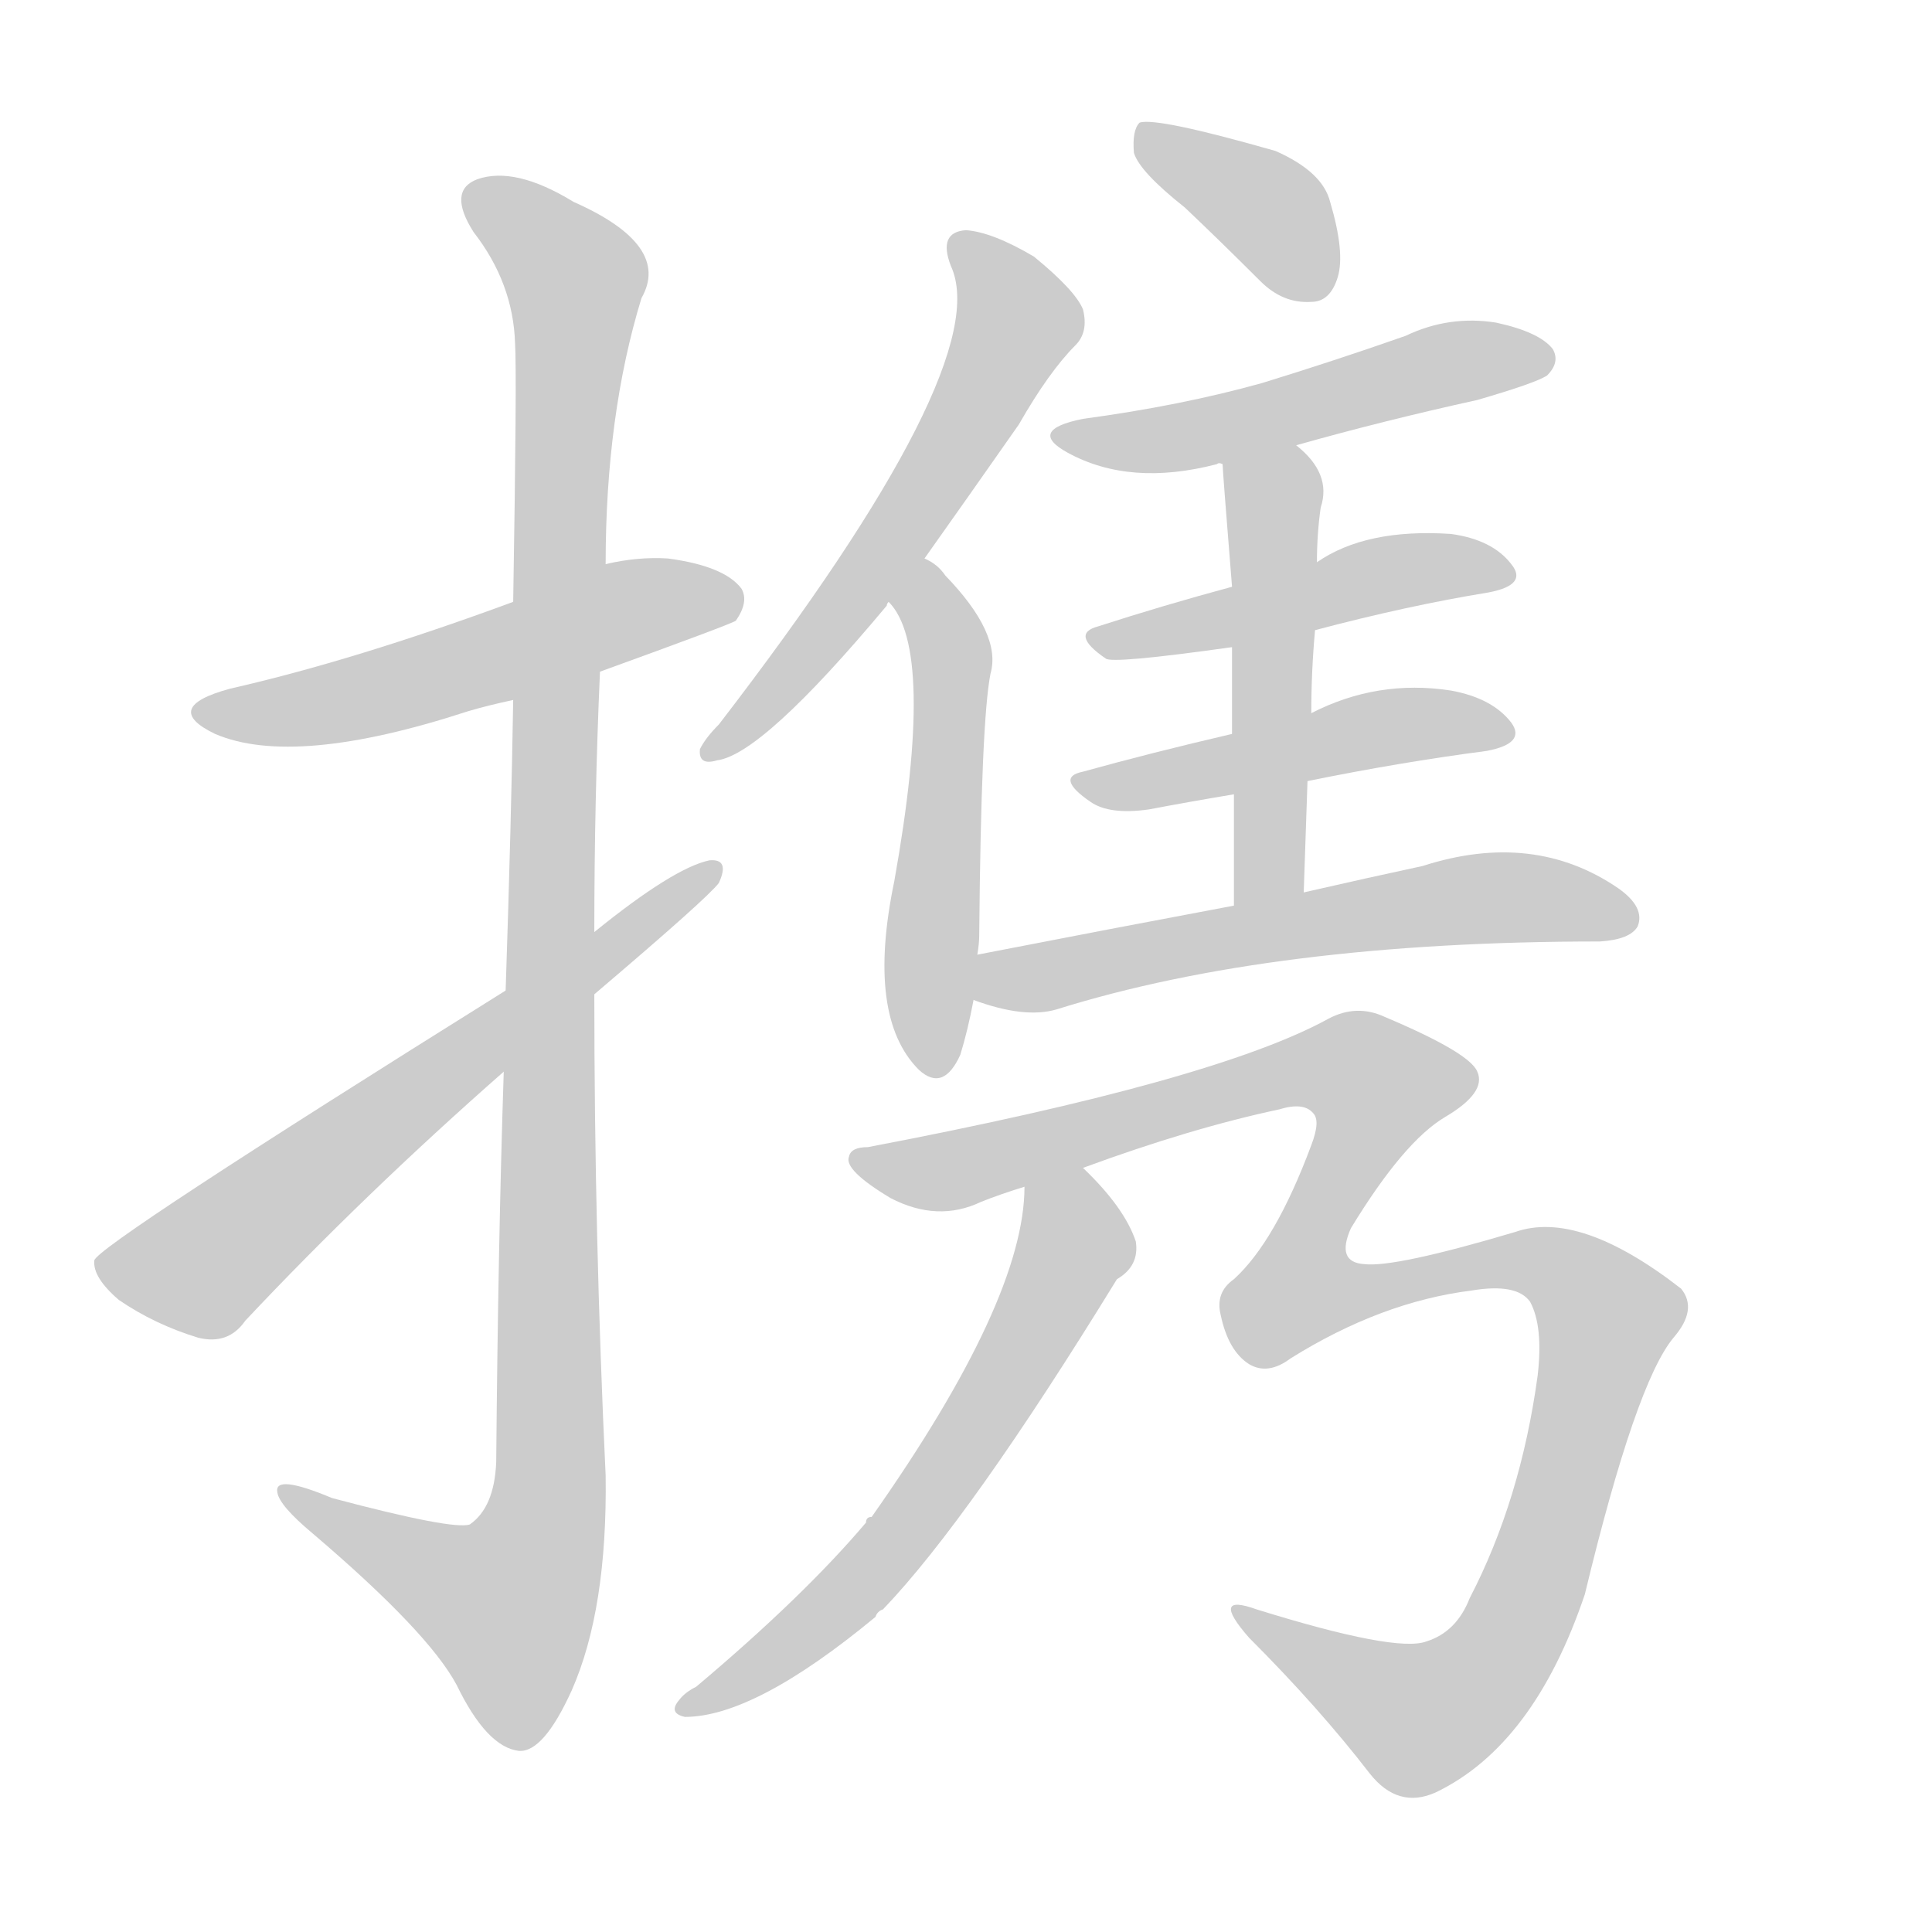 <!--
AnimCJK 2016-2018 Copyright Francois Mizessyn - https://github.com/parsimonhi/animCJK
Derived from:
    MakeMeAHanzi project - https://github.com/skishore/makemeahanzi
    Arphic PL KaitiM GB - https://apps.ubuntu.com/cat/applications/precise/fonts-arphic-gkai00mp/
    Arphic PL UKai - https://apps.ubuntu.com/cat/applications/fonts-arphic-ukai/
You can redistribute and/or modify this file under the terms of the Arphic Public License
as published by Arphic Technology Co., Ltd.
You should have received a copy of this license (the directory "APL") along with this file;
if not, see http://ftp.gnu.org/non-gnu/chinese-fonts-truetype/LICENSE.
-->
<svg id="z25658" class="acjk" version="1.1" viewBox="0 0 1024 1024" xmlns="http://www.w3.org/2000/svg" xmlns:xlink="http://www.w3.org/1999/xlink">
<style>
<![CDATA[
@keyframes z25658k {
	from {
		stroke:#ccc;
		stroke-dashoffset:3334;
	}
	1% {
		stroke:#c00;
		stroke-dashoffset:3334;
	}
	75% {
		stroke:#c00;
		stroke-dashoffset:0;
	}
	to {
		stroke:#000;
	}
}
#z25658 path[clip-path] {
	animation:z25658k 1s linear both;
	stroke-dasharray:3334;
	stroke-width:128;
	stroke-linecap:round;
	fill:none;
}
#z25658 path[clip-path="url(#z25658c1)"] {animation-delay:1s;}
#z25658 path[clip-path="url(#z25658c2)"] {animation-delay:2s;}
#z25658 path[clip-path="url(#z25658c3)"] {animation-delay:3s;}
#z25658 path[clip-path="url(#z25658c4)"] {animation-delay:4s;}
#z25658 path[clip-path="url(#z25658c5)"] {animation-delay:5s;}
#z25658 path[clip-path="url(#z25658c6)"] {animation-delay:6s;}
#z25658 path[clip-path="url(#z25658c7)"] {animation-delay:7s;}
#z25658 path[clip-path="url(#z25658c8)"] {animation-delay:8s;}
#z25658 path[clip-path="url(#z25658c9)"] {animation-delay:9s;}
#z25658 path[clip-path="url(#z25658c10)"] {animation-delay:10s;}
#z25658 path[clip-path="url(#z25658c11)"] {animation-delay:11s;}
#z25658 path[clip-path="url(#z25658c12)"] {animation-delay:12s;}
#z25658 path[clip-path="url(#z25658c13)"] {animation-delay:13s;}
#z25658 path {fill:#ccc;}
]]>
</style>
<path id="z25658d1" d="M318 356Q387 331 390 329Q397 319 393 312Q384 300 354 296Q338 295 321 299C288 312 288 312 272 319Q188 350 122 365Q85 375 114 389Q156 407 248 377Q258 374 272 371C303 361 303 361 318 356Z"></path>
<path id="z25658d2" d="M267 568Q264 659 263 775Q262 799 249 808Q240 811 176 794Q145 781 147 791Q148 798 166 813Q227 865 242 893Q258 926 275 928Q288 929 303 896Q322 853 321 782Q315 655 315 527C315 505 315 505 315 494Q315 424 318 356C320 318 320 318 321 299Q321 220 340 158Q356 130 304 107Q273 88 253 95Q237 101 251 123Q272 150 273 182Q274 198 272 319C272 354 272 354 272 371Q271 435 268 525C267 554 267 554 267 568Z"></path>
<path id="z25658d3" d="M268 525Q52 660 50 668Q49 677 63 689Q82 702 105 709Q121 713 130 700Q193 633 267 568C299 541 299 541 315 527Q375 476 381 468Q387 455 376 456Q357 460 315 494C284 515 284 515 268 525Z"></path>
<path id="z25658d4" d="M490 296Q512 265 540 225Q556 197 570 183Q577 176 574 164Q570 154 548 136Q526 123 512 122Q497 123 504 141Q528 193 381 384Q374 391 371 397Q370 406 380 403Q404 400 470 321Q470 320 471 319C484 304 484 304 490 296Z"></path>
<path id="z25658d5" d="M518 506Q519 500 519 496Q520 382 525 357Q531 336 501 305Q497 299 490 296C481 291 464 312 471 319Q496 344 474 467Q459 539 487 567Q500 579 509 559Q513 546 516 530C517 514 517 514 518 506Z"></path>
<path id="z25658d6" d="M628 110Q647 128 668 149Q680 161 695 160Q705 160 709 147Q713 134 705 107Q701 91 676 80Q613 62 604 65Q600 69 601 81Q604 91 628 110Z"></path>
<path id="z25658d7" d="M687 236Q733 223 783 212Q814 203 820 199Q827 192 823 185Q816 176 793 171Q768 167 745 178Q708 191 669 203Q626 215 574 222Q544 228 566 240Q599 258 645 246Q646 245 648 246C674 239 674 239 687 236Z"></path>
<path id="z25658d8" d="M691 473Q692 442 693 414C694 390 694 390 695 378Q695 356 697 334C698 310 698 310 698 298Q698 283 700 269Q706 251 687 236C678 227 648 233 648 246Q648 249 653 311C653 332 653 332 653 343Q653 362 653 389C654 410 654 410 654 421Q654 446 654 480C654 493 691 486 691 473Z"></path>
<path id="z25658d9" d="M697 334Q746 321 789 314Q810 310 801 299Q791 286 769 283Q724 280 698 298C668 307 668 307 653 311Q616 321 582 332Q567 336 586 349Q589 352 653 343C682 337 682 337 697 334Z"></path>
<path id="z25658d10" d="M693 414Q742 404 788 398Q809 394 801 383Q791 370 769 366Q730 360 695 378C683 385 667 386 653 389Q610 399 574 409Q559 412 578 425Q588 432 609 429Q630 425 654 421C680 416 680 416 693 414Z"></path>
<path id="z25658d11" d="M654 480Q590 492 518 506C510 508 509 527 516 530Q543 540 560 535Q675 499 848 499Q864 498 868 491Q872 481 858 471Q813 440 754 459Q726 465 691 473C666 478 666 478 654 480Z"></path>
<path id="z25658d12" d="M543 629Q543 689 462 804Q459 804 459 807Q426 846 369 894Q363 897 360 901Q354 908 363 910Q400 910 464 857Q465 854 468 853Q514 805 592 678Q604 671 602 658Q596 640 574 619C566 611 543 618 543 629Z"></path>
<path id="z25658d13" d="M574 619Q631 598 678 588Q691 584 696 590Q700 594 695 607Q676 658 654 678Q644 685 647 697Q651 716 662 723Q672 729 684 720Q732 690 780 684Q804 680 811 690Q818 703 815 729Q806 795 779 847Q772 865 756 870Q740 876 666 853Q641 844 662 868Q699 905 726 940Q741 959 761 950Q813 925 840 845Q867 733 887 709Q900 694 891 683Q837 641 803 653Q739 672 723 670Q708 669 716 651Q744 605 766 592Q788 579 783 568Q779 558 734 539Q719 532 704 540Q644 573 460 608Q451 608 450 613Q447 620 472 635Q497 648 520 637Q530 633 543 629C564 622 564 622 574 619Z"></path>
<defs>
	<clipPath id="z25658c1"><use xlink:href="#z25658d1"></use></clipPath>
	<clipPath id="z25658c2"><use xlink:href="#z25658d2"></use></clipPath>
	<clipPath id="z25658c3"><use xlink:href="#z25658d3"></use></clipPath>
	<clipPath id="z25658c4"><use xlink:href="#z25658d4"></use></clipPath>
	<clipPath id="z25658c5"><use xlink:href="#z25658d5"></use></clipPath>
	<clipPath id="z25658c6"><use xlink:href="#z25658d6"></use></clipPath>
	<clipPath id="z25658c7"><use xlink:href="#z25658d7"></use></clipPath>
	<clipPath id="z25658c8"><use xlink:href="#z25658d8"></use></clipPath>
	<clipPath id="z25658c9"><use xlink:href="#z25658d9"></use></clipPath>
	<clipPath id="z25658c10"><use xlink:href="#z25658d10"></use></clipPath>
	<clipPath id="z25658c11"><use xlink:href="#z25658d11"></use></clipPath>
	<clipPath id="z25658c12"><use xlink:href="#z25658d12"></use></clipPath>
	<clipPath id="z25658c13"><use xlink:href="#z25658d13"></use></clipPath>
</defs>
<path pathLength="3333" clip-path="url(#z25658c1)" d="M108 377L388 318"></path>
<path pathLength="3333" clip-path="url(#z25658c2)" d="M252 106L306 152L291 794L260 875L154 794"></path>
<path pathLength="3333" clip-path="url(#z25658c3)" d="M55 667L113 668L375 463"></path>
<path pathLength="3333" clip-path="url(#z25658c4)" d="M512 131L539 176L378 397"></path>
<path pathLength="3333" clip-path="url(#z25658c5)" d="M489 303L504 348L493 564"></path>
<path pathLength="3333" clip-path="url(#z25658c6)" d="M609 73L700 155"></path>
<path pathLength="3333" clip-path="url(#z25658c7)" d="M566 231L816 186"></path>
<path pathLength="3333" clip-path="url(#z25658c8)" d="M654 255L677 283L670 476"></path>
<path pathLength="3333" clip-path="url(#z25658c9)" d="M585 338L795 301"></path>
<path pathLength="3333" clip-path="url(#z25658c10)" d="M573 414L796 384"></path>
<path pathLength="3333" clip-path="url(#z25658c11)" d="M524 526L767 478L864 486"></path>
<path pathLength="3333" clip-path="url(#z25658c12)" d="M546 636L567 673L501 781L367 903"></path>
<path pathLength="3333" clip-path="url(#z25658c13)" d="M459 616L513 619L711 563L740 588L682 675L689 695L804 668L851 693L782 892L740 911L662 856"></path>
</svg>